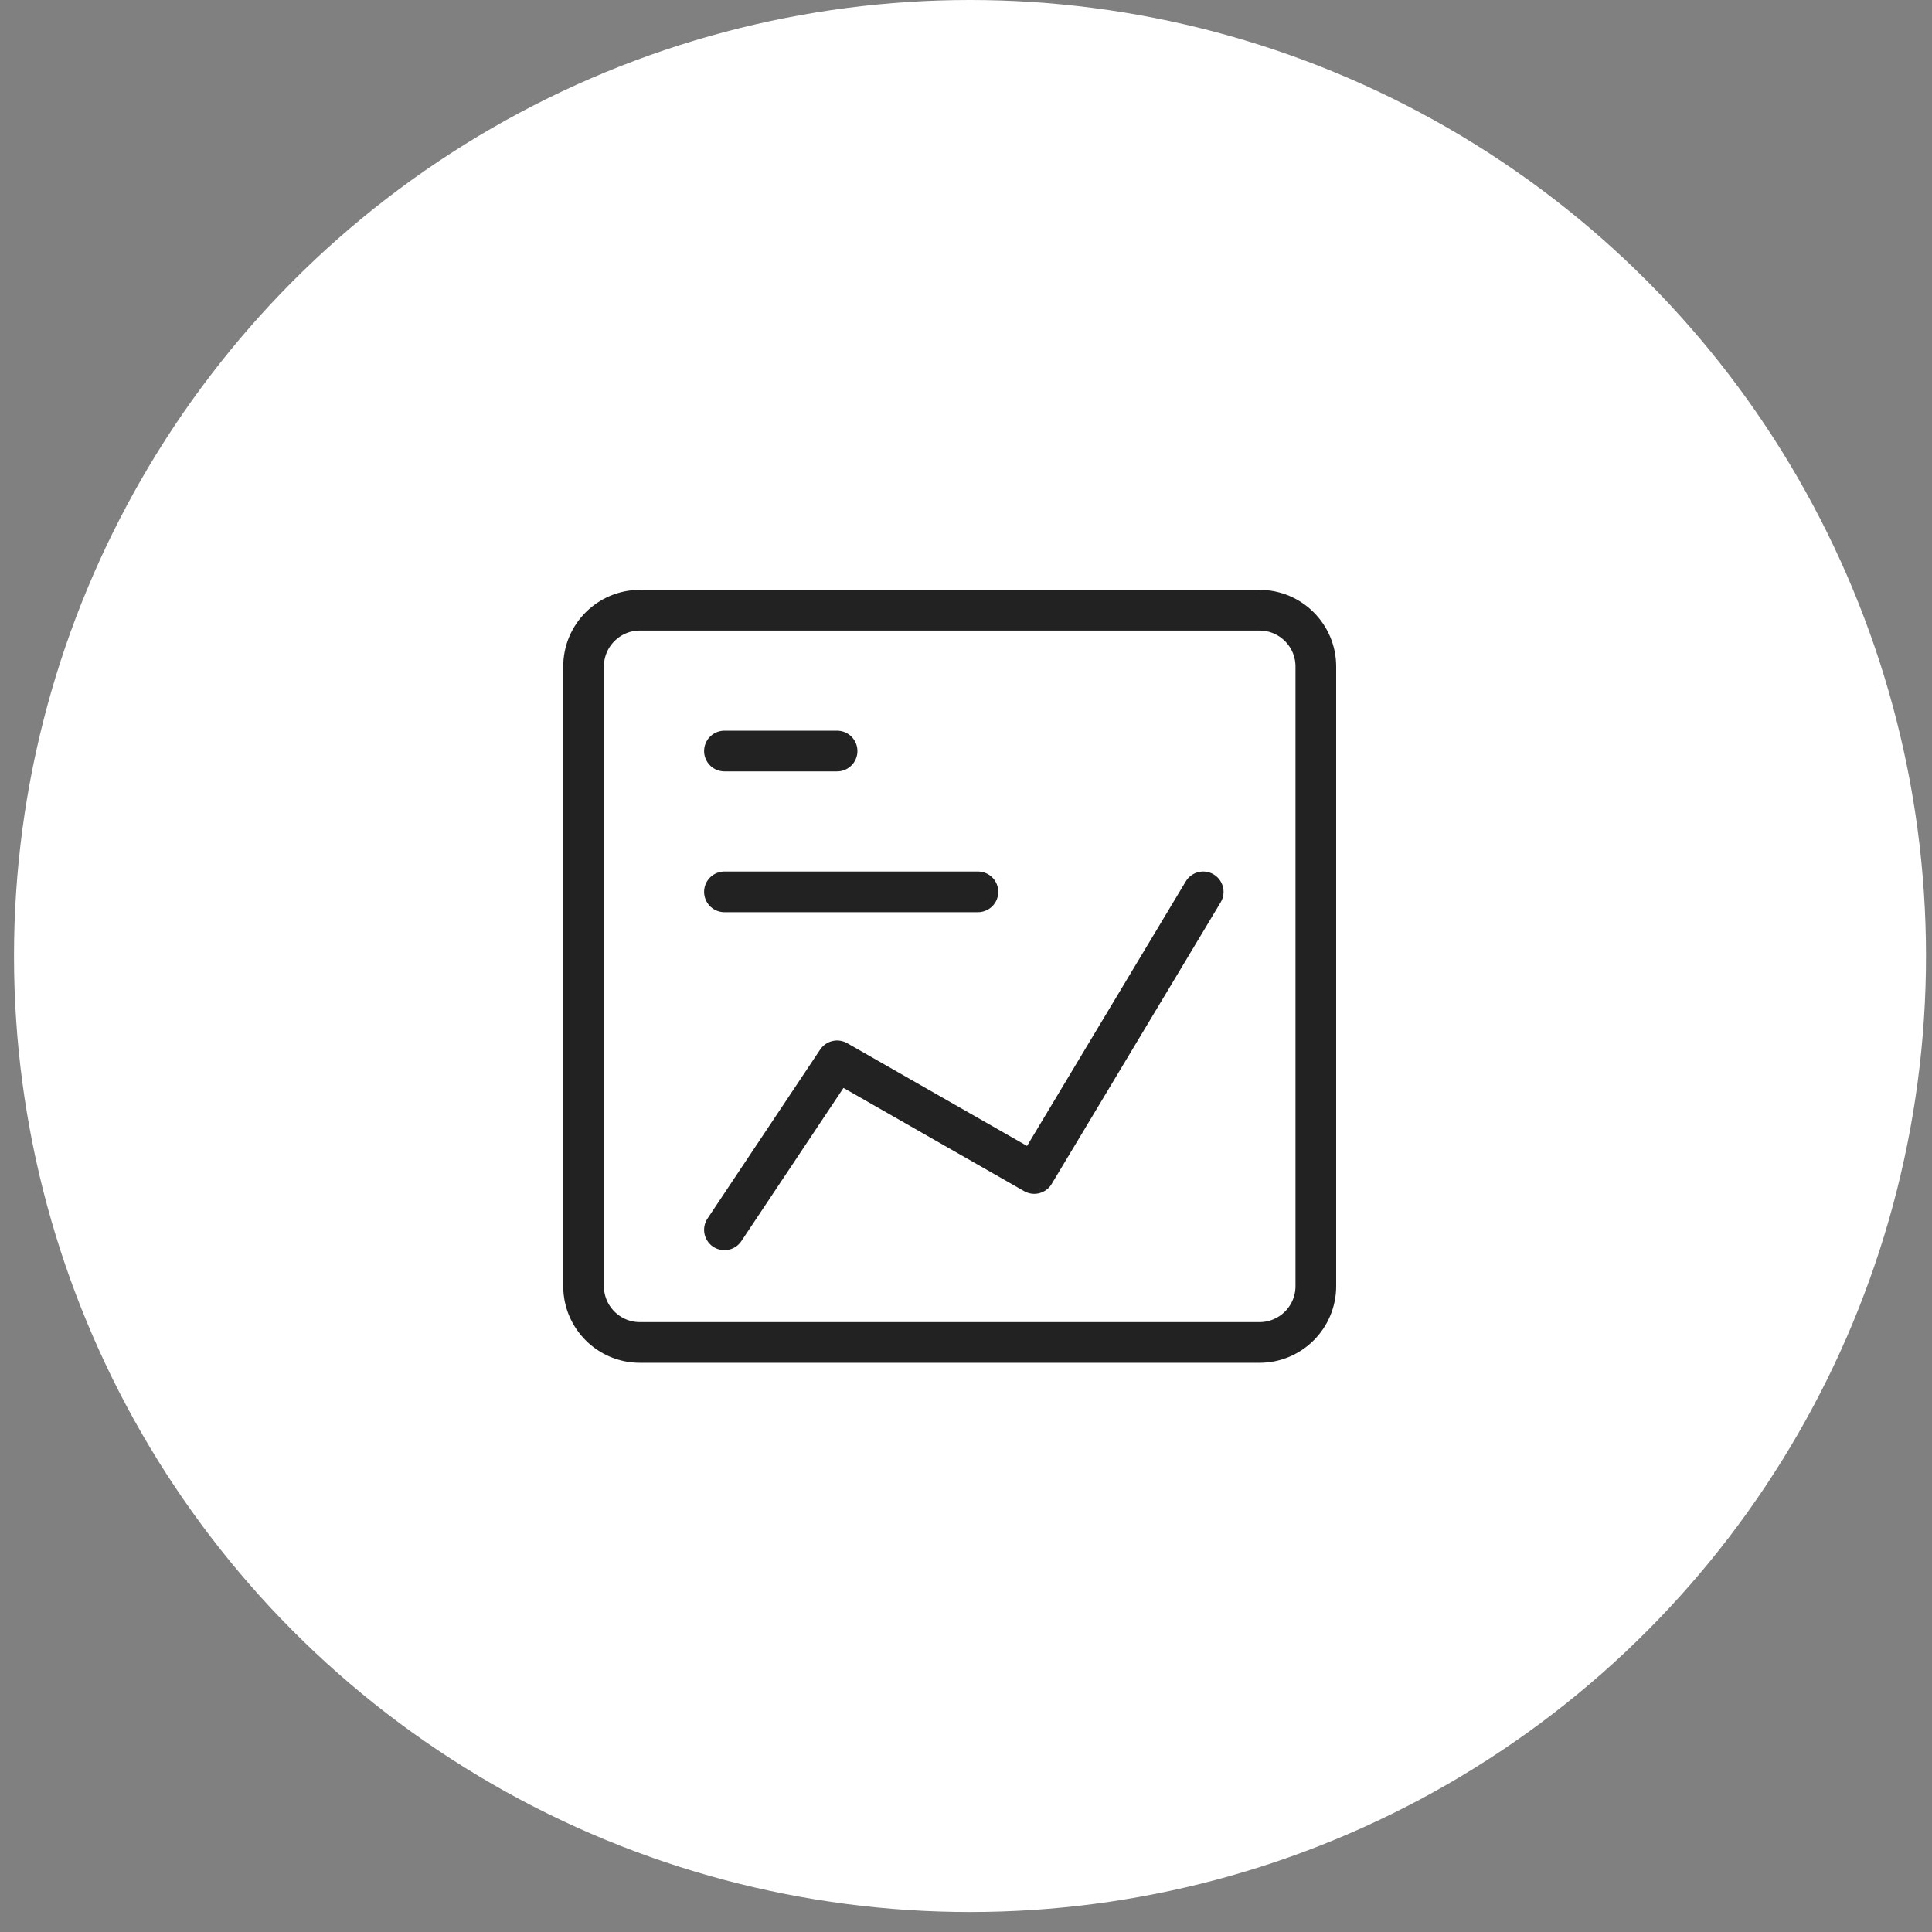 <svg width="57" height="57" viewBox="0 0 69 69" fill="none" xmlns="http://www.w3.org/2000/svg">
<rect x="0" y="0" width="69" height="69" fill="#808080" stroke="none"/>
<circle cx="34.643" cy="34.143" r="34.143" fill="white"/>
<path d="M22.854 47.945H44.982C46.093 47.945 46.994 47.044 46.994 45.934V23.805C46.994 22.694 46.093 21.793 44.982 21.793L22.854 21.793C21.742 21.793 20.842 22.694 20.842 23.805L20.842 45.934C20.842 47.044 21.742 47.945 22.854 47.945Z" stroke="#222222" stroke-width="1.453" stroke-linecap="round" stroke-linejoin="round"/>
<path d="M25.873 26.823H29.896" stroke="#222222" stroke-width="1.453" stroke-linecap="round" stroke-linejoin="round"/>
<path d="M25.873 31.852H34.926" stroke="#222222" stroke-width="1.453" stroke-linecap="round" stroke-linejoin="round"/>
<path d="M42.972 31.852L36.937 41.91L29.896 37.887L25.873 43.922" stroke="#222222" stroke-width="1.453" stroke-linecap="round" stroke-linejoin="round"/>
</svg>
